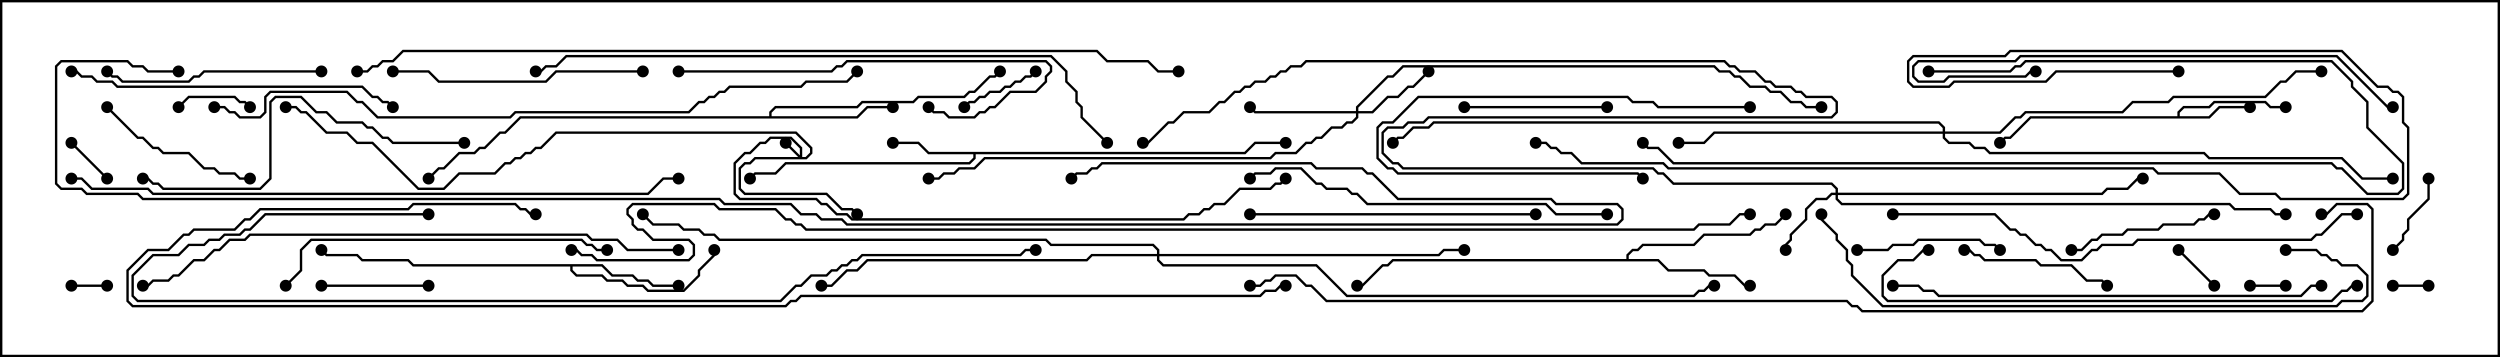 <svg version="1.1" width="105" height="15" xmlns="http://www.w3.org/2000/svg"><path d="M91.45,4.879L91.45,4.694L91.694,4.45L92.765,4.45L92.979,4.236L95.164,4.236L95.378,4.45L96,4.45L96,4.55L95.336,4.55L95.122,4.336L93.021,4.336L92.806,4.55L91.735,4.55L91.55,4.735L91.55,4.879L92.765,4.879L93.194,4.45L94.5,4.45L94.5,4.55L93.235,4.55L92.806,4.979L85.306,4.979L84.449,5.836L84.235,5.836L84.035,6.035L83.965,5.965L84.194,5.736L84.408,5.736L85.265,4.879z" stroke="none"/><path d="M52.265,6.379L52.694,5.95L54,5.95L54,6.05L52.735,6.05L52.306,6.479L40.979,6.479L40.979,6.664L40.735,6.907L33.021,6.907L32.592,7.336L31.735,7.336L31.535,7.535L31.465,7.465L31.694,7.236L32.551,7.236L32.979,6.807L40.694,6.807L40.879,6.622L40.879,6.479L38.979,6.479L38.551,6.05L37.5,6.05L37.5,5.95L38.592,5.95L39.021,6.379z" stroke="none"/><path d="M25.306,11.093L25.735,11.521L26.592,11.521L26.806,11.736L27.235,11.736L27.449,11.95L28.5,11.95L28.5,12.05L27.408,12.05L27.194,11.836L26.765,11.836L26.551,11.621L25.694,11.621L25.265,11.193L24.05,11.193L24.05,11.336L24.235,11.521L25.306,11.521L25.521,11.736L26.164,11.736L26.378,11.95L27.021,11.95L27.235,12.164L28.694,12.164L29.307,11.551L29.307,11.336L29.95,10.694L29.95,10.5L30.05,10.5L30.05,10.735L29.407,11.378L29.407,11.592L28.735,12.264L27.194,12.264L26.979,12.05L26.336,12.05L26.122,11.836L25.479,11.836L25.265,11.621L24.194,11.621L23.95,11.378L23.95,11.193L17.336,11.193L17.122,10.979L15.194,10.979L14.979,10.764L13.694,10.764L13.465,10.535L13.535,10.465L13.735,10.664L15.021,10.664L15.235,10.879L17.164,10.879L17.378,11.093z" stroke="none"/><path d="M32.307,4.879L32.307,4.694L32.551,4.45L35.979,4.45L36.194,4.236L38.336,4.236L38.551,4.021L40.479,4.021L40.694,3.807L40.908,3.807L41.551,3.164L41.765,3.164L41.965,2.965L42.035,3.035L41.806,3.264L41.592,3.264L40.949,3.907L40.735,3.907L40.521,4.121L38.592,4.121L38.378,4.336L36.235,4.336L36.021,4.55L32.592,4.55L32.407,4.735L32.407,4.879L35.979,4.879L36.408,4.45L37.5,4.45L37.5,4.55L36.449,4.55L36.021,4.979L21.878,4.979L21.235,5.621L21.021,5.621L20.378,6.264L20.164,6.264L19.949,6.479L19.306,6.479L18.664,7.121L18.449,7.121L18.035,7.535L17.965,7.465L18.408,7.021L18.622,7.021L19.265,6.379L19.908,6.379L20.122,6.164L20.336,6.164L20.979,5.521L21.194,5.521L21.836,4.879z" stroke="none"/><path d="M68.307,10.879L68.307,10.694L68.551,10.45L68.765,10.45L68.979,10.236L71.122,10.236L71.551,9.807L73.479,9.807L73.694,9.593L73.908,9.593L74.122,9.379L74.551,9.379L74.965,8.965L75.035,9.035L74.592,9.479L74.164,9.479L73.949,9.693L73.735,9.693L73.521,9.907L71.592,9.907L71.164,10.336L69.021,10.336L68.806,10.55L68.592,10.55L68.407,10.735L68.407,10.879L69.664,10.879L70.092,11.307L71.592,11.307L71.806,11.521L72.878,11.521L73.306,11.95L73.5,11.95L73.5,12.05L73.265,12.05L72.836,11.621L71.765,11.621L71.551,11.407L70.051,11.407L69.622,10.979L58.521,10.979L58.306,11.193L58.092,11.193L57.235,12.05L57,12.05L57,11.95L57.194,11.95L58.051,11.093L58.265,11.093L58.479,10.879z" stroke="none"/><path d="M33.593,6.522L33.593,6.235L33.194,5.836L32.378,5.836L32.164,6.05L31.949,6.05L31.521,6.479L31.306,6.479L30.907,6.878L30.907,8.122L31.092,8.307L34.306,8.307L34.521,8.521L34.735,8.521L35.164,8.95L35.592,8.95L35.806,9.164L49.694,9.164L49.908,8.95L50.336,8.95L50.551,8.736L50.765,8.736L50.979,8.521L51.408,8.521L52.051,7.879L53.336,7.879L53.551,7.664L53.765,7.664L53.965,7.465L54.035,7.535L53.806,7.764L53.592,7.764L53.378,7.979L52.092,7.979L51.449,8.621L51.021,8.621L50.806,8.836L50.592,8.836L50.378,9.05L49.949,9.05L49.735,9.264L35.765,9.264L35.551,9.05L35.122,9.05L34.694,8.621L34.479,8.621L34.265,8.407L31.051,8.407L30.807,8.164L30.807,6.836L31.265,6.379L31.479,6.379L31.908,5.95L32.122,5.95L32.336,5.736L33.235,5.736L33.693,6.194L33.693,6.593L33.836,6.593L34.021,6.408L34.021,6.235L33.408,5.621L23.378,5.621L22.735,6.264L22.521,6.264L22.306,6.479L22.092,6.479L21.878,6.693L21.664,6.693L21.449,6.907L21.235,6.907L20.806,7.336L19.306,7.336L18.664,7.979L17.551,7.979L15.622,6.05L14.979,6.05L14.551,5.621L13.694,5.621L12.836,4.764L12.622,4.764L12.408,4.55L12,4.55L12,4.45L12.449,4.45L12.664,4.664L12.878,4.664L13.735,5.521L14.592,5.521L15.021,5.95L15.664,5.95L17.592,7.879L18.622,7.879L19.265,7.236L20.765,7.236L21.194,6.807L21.408,6.807L21.622,6.593L21.836,6.593L22.051,6.379L22.265,6.379L22.479,6.164L22.694,6.164L23.336,5.521L33.449,5.521L34.121,6.194L34.121,6.449L33.878,6.693L31.735,6.693L31.521,6.907L31.306,6.907L31.121,7.092L31.121,7.908L31.306,8.093L34.735,8.093L35.378,8.736L35.806,8.736L36.035,8.965L35.965,9.035L35.765,8.836L35.336,8.836L34.694,8.193L31.265,8.193L31.021,7.949L31.021,7.051L31.265,6.807L31.479,6.807L31.694,6.593L33.522,6.593L32.965,6.035L33.035,5.965z" stroke="none"/><path d="M77.093,8.093L77.093,7.949L76.908,7.764L70.265,7.764L69.836,7.336L69.622,7.336L69.408,7.121L58.908,7.121L58.694,6.907L58.479,6.907L58.021,6.449L58.021,5.551L58.265,5.307L58.908,5.307L59.122,5.093L59.765,5.093L59.979,4.879L76.908,4.879L77.093,4.694L77.093,4.306L76.908,4.121L75.836,4.121L75.622,3.907L75.408,3.907L75.194,3.693L74.551,3.693L74.336,3.479L74.122,3.479L73.694,3.05L73.051,3.05L72.836,2.836L72.622,2.836L72.408,2.621L54.878,2.621L54.664,2.836L54.235,2.836L54.021,3.05L53.806,3.05L53.592,3.264L53.378,3.264L53.164,3.479L52.735,3.479L52.521,3.693L52.306,3.693L52.092,3.907L51.878,3.907L51.449,4.336L51.235,4.336L50.806,4.764L49.735,4.764L49.306,5.193L49.092,5.193L48.235,6.05L48,6.05L48,5.95L48.194,5.95L49.051,5.093L49.265,5.093L49.694,4.664L50.765,4.664L51.194,4.236L51.408,4.236L51.836,3.807L52.051,3.807L52.265,3.593L52.479,3.593L52.694,3.379L53.122,3.379L53.336,3.164L53.551,3.164L53.765,2.95L53.979,2.95L54.194,2.736L54.622,2.736L54.836,2.521L72.449,2.521L72.664,2.736L72.878,2.736L73.092,2.95L73.735,2.95L74.164,3.379L74.378,3.379L74.592,3.593L75.235,3.593L75.449,3.807L75.664,3.807L75.878,4.021L76.949,4.021L77.193,4.265L77.193,4.735L76.949,4.979L60.021,4.979L59.806,5.193L59.164,5.193L58.949,5.407L58.306,5.407L58.121,5.592L58.121,6.408L58.521,6.807L58.735,6.807L58.949,7.021L69.449,7.021L69.664,7.236L69.878,7.236L70.306,7.664L76.949,7.664L77.193,7.908L77.193,8.093L88.265,8.093L88.479,7.879L89.336,7.879L89.765,7.45L90,7.45L90,7.55L89.806,7.55L89.378,7.979L88.521,7.979L88.306,8.193L77.193,8.193L77.193,8.336L77.378,8.521L93.664,8.521L93.878,8.736L95.378,8.736L95.592,8.95L96,8.95L96,9.05L95.551,9.05L95.336,8.836L93.836,8.836L93.622,8.621L77.336,8.621L77.093,8.378L77.093,8.193L76.949,8.193L76.735,8.407L76.306,8.407L75.907,8.806L75.907,9.235L75.264,9.878L75.264,10.092L75.05,10.306L75.05,10.5L74.95,10.5L74.95,10.265L75.164,10.051L75.164,9.836L75.807,9.194L75.807,8.765L76.265,8.307L76.694,8.307L76.908,8.093z" stroke="none"/><path d="M56.95,4.664L56.95,4.479L58.265,3.164L58.479,3.164L58.908,2.736L72.021,2.736L72.235,2.95L72.664,2.95L72.878,3.164L73.092,3.164L73.521,3.593L74.164,3.593L74.378,3.807L74.806,3.807L75.235,4.236L75.664,4.236L75.878,4.45L76.5,4.45L76.5,4.55L75.836,4.55L75.622,4.336L75.194,4.336L74.765,3.907L74.336,3.907L74.122,3.693L73.479,3.693L73.051,3.264L72.836,3.264L72.622,3.05L72.194,3.05L71.979,2.836L58.949,2.836L58.521,3.264L58.306,3.264L57.05,4.521L57.05,4.664L57.622,4.664L58.265,4.021L58.694,4.021L59.122,3.593L59.336,3.593L59.965,2.965L60.035,3.035L59.378,3.693L59.164,3.693L58.735,4.121L58.306,4.121L57.664,4.764L57.05,4.764L57.05,4.949L56.806,5.193L56.592,5.193L56.378,5.407L55.949,5.407L55.521,5.836L55.306,5.836L55.092,6.05L54.878,6.05L54.449,6.479L53.592,6.479L53.378,6.693L41.378,6.693L40.949,7.121L40.306,7.121L40.092,7.336L39.664,7.336L39.449,7.55L39,7.55L39,7.45L39.408,7.45L39.622,7.236L40.051,7.236L40.265,7.021L40.908,7.021L41.336,6.593L53.336,6.593L53.551,6.379L54.408,6.379L54.836,5.95L55.051,5.95L55.265,5.736L55.479,5.736L55.908,5.307L56.336,5.307L56.551,5.093L56.765,5.093L56.95,4.908L56.95,4.764L52.694,4.764L52.465,4.535L52.535,4.465L52.735,4.664z" stroke="none"/><path d="M81.593,5.521L81.593,5.378L81.408,5.193L60.235,5.193L60.021,5.407L59.378,5.407L58.949,5.836L58.735,5.836L58.535,6.035L58.465,5.965L58.694,5.736L58.908,5.736L59.336,5.307L59.979,5.307L60.194,5.093L81.449,5.093L81.693,5.336L81.693,5.521L83.979,5.521L84.622,4.879L84.836,4.879L85.051,4.664L89.122,4.664L89.551,4.236L91.051,4.236L91.265,4.021L95.122,4.021L95.765,3.379L95.979,3.379L96.408,2.95L97.5,2.95L97.5,3.05L96.449,3.05L96.021,3.479L95.806,3.479L95.164,4.121L91.306,4.121L91.092,4.336L89.592,4.336L89.164,4.764L85.092,4.764L84.878,4.979L84.664,4.979L84.021,5.621L81.693,5.621L81.693,5.765L81.878,5.95L82.735,5.95L82.949,6.164L83.378,6.164L83.592,6.379L92.592,6.379L92.806,6.593L98.378,6.593L99.235,7.45L100.5,7.45L100.5,7.55L99.194,7.55L98.336,6.693L92.765,6.693L92.551,6.479L83.551,6.479L83.336,6.264L82.908,6.264L82.694,6.05L81.836,6.05L81.593,5.806L81.593,5.621L72.021,5.621L71.592,6.05L70.5,6.05L70.5,5.95L71.551,5.95L71.979,5.521z" stroke="none"/><path d="M48.593,10.664L48.593,10.521L48.408,10.336L44.122,10.336L43.908,10.121L30.194,10.121L29.979,9.907L29.551,9.907L29.336,9.693L28.694,9.693L28.479,9.479L27.408,9.479L26.965,9.035L27.035,8.965L27.449,9.379L28.521,9.379L28.735,9.593L29.378,9.593L29.592,9.807L30.021,9.807L30.235,10.021L43.949,10.021L44.164,10.236L48.449,10.236L48.693,10.479L48.693,10.664L60.408,10.664L60.622,10.45L61.5,10.45L61.5,10.55L60.664,10.55L60.449,10.764L48.693,10.764L48.693,10.908L48.878,11.093L55.306,11.093L56.592,12.379L71.122,12.379L71.336,12.164L71.551,12.164L71.765,11.95L72,11.95L72,12.05L71.806,12.05L71.592,12.264L71.378,12.264L71.164,12.479L56.551,12.479L55.265,11.193L48.836,11.193L48.593,10.949L48.593,10.764L45.878,10.764L45.664,10.979L36.449,10.979L36.021,11.407L35.592,11.407L34.949,12.05L34.5,12.05L34.5,11.95L34.908,11.95L35.551,11.307L35.979,11.307L36.408,10.879L45.622,10.879L45.836,10.664z" stroke="none"/><path d="M94.5,12.05L94.5,11.95L96,11.95L96,12.05z" stroke="none"/><path d="M100.5,12.05L100.5,11.95L102,11.95L102,12.05z" stroke="none"/><path d="M3,12.05L3,11.95L4.5,11.95L4.5,12.05z" stroke="none"/><path d="M4.535,7.465L4.465,7.535L2.965,6.035L3.035,5.965z" stroke="none"/><path d="M91.465,10.535L91.535,10.465L93.035,11.965L92.965,12.035z" stroke="none"/><path d="M10.535,4.465L10.465,4.535L10.265,4.336L10.051,4.336L9.836,4.121L7.949,4.121L7.535,4.535L7.465,4.465L7.908,4.021L9.878,4.021L10.092,4.236L10.306,4.236z" stroke="none"/><path d="M101.95,7.5L102.05,7.5L102.05,8.378L101.193,9.235L101.193,9.664L100.979,9.878L100.979,10.092L100.535,10.535L100.465,10.465L100.879,10.051L100.879,9.836L101.093,9.622L101.093,9.194L101.95,8.336z" stroke="none"/><path d="M43.465,2.965L43.535,3.035L43.306,3.264L43.092,3.264L42.878,3.479L42.664,3.479L42.449,3.693L42.235,3.693L42.021,3.907L41.592,3.907L41.378,4.121L41.164,4.121L40.949,4.336L40.735,4.336L40.535,4.535L40.465,4.465L40.694,4.236L40.908,4.236L41.122,4.021L41.336,4.021L41.551,3.807L41.979,3.807L42.194,3.593L42.408,3.593L42.622,3.379L42.836,3.379L43.051,3.164L43.265,3.164z" stroke="none"/><path d="M13.5,12.05L13.5,11.95L18,11.95L18,12.05z" stroke="none"/><path d="M73.5,4.45L73.5,4.55L69.622,4.55L69.408,4.336L68.551,4.336L68.336,4.121L59.592,4.121L58.521,5.193L58.092,5.193L57.907,5.378L57.907,6.622L58.306,7.021L58.521,7.021L58.735,7.236L68.806,7.236L69.035,7.465L68.965,7.535L68.765,7.336L58.694,7.336L58.479,7.121L58.265,7.121L57.807,6.664L57.807,5.336L58.051,5.093L58.479,5.093L59.551,4.021L68.378,4.021L68.592,4.236L69.449,4.236L69.664,4.45z" stroke="none"/><path d="M67.5,4.45L67.5,4.55L61.5,4.55L61.5,4.45z" stroke="none"/><path d="M78,10.55L78,10.45L79.265,10.45L79.479,10.236L80.336,10.236L80.551,10.021L83.164,10.021L83.378,10.236L83.806,10.236L84.035,10.465L83.965,10.535L83.765,10.336L83.336,10.336L83.122,10.121L80.592,10.121L80.378,10.336L79.521,10.336L79.306,10.55z" stroke="none"/><path d="M87,10.55L87,10.45L87.408,10.45L87.836,10.021L88.051,10.021L88.265,9.807L89.122,9.807L89.336,9.593L90.622,9.593L90.836,9.379L92.122,9.379L92.336,9.164L92.551,9.164L92.765,8.95L93,8.95L93,9.05L92.806,9.05L92.592,9.264L92.378,9.264L92.164,9.479L90.878,9.479L90.664,9.693L89.378,9.693L89.164,9.907L88.306,9.907L88.092,10.121L87.878,10.121L87.449,10.55z" stroke="none"/><path d="M82.5,10.55L82.5,10.45L82.735,10.45L82.949,10.664L83.164,10.664L83.378,10.879L85.521,10.879L85.735,11.093L87.021,11.093L87.664,11.736L88.306,11.736L88.535,11.965L88.465,12.035L88.265,11.836L87.622,11.836L86.979,11.193L85.694,11.193L85.479,10.979L83.336,10.979L83.122,10.764L82.908,10.764L82.694,10.55z" stroke="none"/><path d="M4.465,4.535L4.535,4.465L5.806,5.736L6.021,5.736L6.449,6.164L6.664,6.164L6.878,6.379L7.949,6.379L8.592,7.021L9.021,7.021L9.235,7.236L9.878,7.236L10.092,7.45L10.5,7.45L10.5,7.55L10.051,7.55L9.836,7.336L9.194,7.336L8.979,7.121L8.551,7.121L7.908,6.479L6.836,6.479L6.622,6.264L6.408,6.264L5.979,5.836L5.765,5.836z" stroke="none"/><path d="M13.5,2.95L13.5,3.05L8.592,3.05L8.378,3.264L8.164,3.264L7.949,3.479L5.122,3.479L4.908,3.264L4.694,3.264L4.465,3.035L4.535,2.965L4.735,3.164L4.949,3.164L5.164,3.379L7.908,3.379L8.122,3.164L8.336,3.164L8.551,2.95z" stroke="none"/><path d="M27,2.95L27,3.05L23.378,3.05L22.949,3.479L18.408,3.479L17.979,3.05L16.5,3.05L16.5,2.95L18.021,2.95L18.449,3.379L22.908,3.379L23.336,2.95z" stroke="none"/><path d="M28.5,3.05L28.5,2.95L34.908,2.95L35.122,2.736L35.336,2.736L35.551,2.521L43.949,2.521L44.193,2.765L44.193,3.021L43.979,3.235L43.979,3.449L43.521,3.907L42.449,3.907L41.806,4.55L41.592,4.55L41.378,4.764L41.164,4.764L40.949,4.979L39.836,4.979L39.622,4.764L39.194,4.764L38.965,4.535L39.035,4.465L39.235,4.664L39.664,4.664L39.878,4.879L40.908,4.879L41.122,4.664L41.336,4.664L41.551,4.45L41.765,4.45L42.408,3.807L43.479,3.807L43.879,3.408L43.879,3.194L44.093,2.979L44.093,2.806L43.908,2.621L35.592,2.621L35.378,2.836L35.164,2.836L34.949,3.05z" stroke="none"/><path d="M52.5,9.05L52.5,8.95L64.5,8.95L64.5,9.05z" stroke="none"/><path d="M81,3.05L81,2.95L84.408,2.95L84.622,2.736L84.836,2.736L85.051,2.521L97.949,2.521L98.836,3.408L98.836,3.622L99.479,4.265L99.479,5.336L100.979,6.836L100.979,7.949L100.735,8.193L99.408,8.193L98.336,7.121L98.122,7.121L97.908,6.907L70.265,6.907L69.622,6.264L69.194,6.264L68.965,6.035L69.035,5.965L69.235,6.164L69.664,6.164L70.306,6.807L97.949,6.807L98.164,7.021L98.378,7.021L99.449,8.093L100.694,8.093L100.879,7.908L100.879,6.878L99.379,5.378L99.379,4.306L98.736,3.664L98.736,3.449L97.908,2.621L85.092,2.621L84.878,2.836L84.664,2.836L84.449,3.05z" stroke="none"/><path d="M12.035,12.035L11.965,11.965L12.593,11.336L12.593,10.479L13.051,10.021L24.449,10.021L24.664,10.236L24.878,10.236L25.092,10.45L25.5,10.45L25.5,10.55L25.051,10.55L24.836,10.336L24.622,10.336L24.408,10.121L13.092,10.121L12.693,10.521L12.693,11.378z" stroke="none"/><path d="M19.5,5.95L19.5,6.05L16.479,6.05L16.265,5.836L16.051,5.836L15.622,5.407L15.408,5.407L15.194,5.193L14.122,5.193L13.694,4.764L13.265,4.764L12.622,4.121L11.592,4.121L11.407,4.306L11.407,7.521L10.949,7.979L6.836,7.979L6.622,7.764L6.408,7.764L6.194,7.55L6,7.55L6,7.45L6.235,7.45L6.449,7.664L6.664,7.664L6.878,7.879L10.908,7.879L11.307,7.479L11.307,4.265L11.551,4.021L12.664,4.021L13.306,4.664L13.735,4.664L14.164,5.093L15.235,5.093L15.449,5.307L15.664,5.307L16.092,5.736L16.306,5.736L16.521,5.95z" stroke="none"/><path d="M3,3.05L3,2.95L3.235,2.95L3.449,3.164L3.878,3.164L4.092,3.379L4.735,3.379L4.949,3.593L15.235,3.593L15.664,4.021L15.878,4.021L16.092,4.236L16.306,4.236L16.535,4.465L16.465,4.535L16.265,4.336L16.051,4.336L15.836,4.121L15.622,4.121L15.194,3.693L4.908,3.693L4.694,3.479L4.051,3.479L3.836,3.264L3.408,3.264L3.194,3.05z" stroke="none"/><path d="M67.5,8.95L67.5,9.05L65.336,9.05L64.908,8.621L57.408,8.621L56.979,8.193L56.765,8.193L56.551,7.979L55.694,7.979L55.479,7.764L55.265,7.764L54.622,7.121L53.592,7.121L53.378,7.336L52.735,7.336L52.535,7.535L52.465,7.465L52.694,7.236L53.336,7.236L53.551,7.021L54.664,7.021L55.306,7.664L55.521,7.664L55.735,7.879L56.592,7.879L56.806,8.093L57.021,8.093L57.449,8.521L64.949,8.521L65.378,8.95z" stroke="none"/><path d="M85.5,2.95L85.5,3.05L85.306,3.05L85.092,3.264L81.878,3.264L81.664,3.479L80.551,3.479L80.307,3.235L80.307,2.765L80.551,2.521L84.622,2.521L84.836,2.307L98.164,2.307L100.306,4.45L100.5,4.45L100.5,4.55L100.265,4.55L98.122,2.407L84.878,2.407L84.664,2.621L80.592,2.621L80.407,2.806L80.407,3.194L80.592,3.379L81.622,3.379L81.836,3.164L85.051,3.164L85.265,2.95z" stroke="none"/><path d="M97.5,11.95L97.5,12.05L97.092,12.05L96.664,12.479L81.408,12.479L81.194,12.264L80.765,12.264L80.551,12.05L79.5,12.05L79.5,11.95L80.592,11.95L80.806,12.164L81.235,12.164L81.449,12.379L96.622,12.379L97.051,11.95z" stroke="none"/><path d="M99,11.95L99,12.05L98.806,12.05L98.592,12.264L98.378,12.264L97.949,12.693L79.265,12.693L79.021,12.449L79.021,11.551L79.694,10.879L80.336,10.879L80.765,10.45L81,10.45L81,10.55L80.806,10.55L80.378,10.979L79.735,10.979L79.121,11.592L79.121,12.408L79.306,12.593L97.908,12.593L98.336,12.164L98.551,12.164L98.765,11.95z" stroke="none"/><path d="M79.5,9.05L79.5,8.95L83.806,8.95L84.449,9.593L84.664,9.593L84.878,9.807L85.092,9.807L85.521,10.236L85.735,10.236L85.949,10.45L86.164,10.45L86.592,10.879L87.408,10.879L87.836,10.45L88.051,10.45L88.265,10.236L89.551,10.236L89.765,10.021L97.051,10.021L97.265,9.807L97.479,9.807L98.336,8.95L99,8.95L99,9.05L98.378,9.05L97.521,9.907L97.306,9.907L97.092,10.121L89.806,10.121L89.592,10.336L88.306,10.336L88.092,10.55L87.878,10.55L87.449,10.979L86.551,10.979L86.122,10.55L85.908,10.55L85.694,10.336L85.479,10.336L85.051,9.907L84.836,9.907L84.622,9.693L84.408,9.693L83.765,9.05z" stroke="none"/><path d="M96,10.55L96,10.45L97.306,10.45L97.521,10.664L97.735,10.664L97.949,10.879L98.164,10.879L98.378,11.093L99.021,11.093L99.479,11.551L99.479,12.449L99.235,12.693L98.378,12.693L98.164,12.907L79.051,12.907L77.736,11.592L77.736,11.164L77.521,10.949L77.521,10.521L77.093,10.092L77.093,9.878L76.45,9.235L76.45,9L76.55,9L76.55,9.194L77.193,9.836L77.193,10.051L77.621,10.479L77.621,10.908L77.836,11.122L77.836,11.551L79.092,12.807L98.122,12.807L98.336,12.593L99.194,12.593L99.379,12.408L99.379,11.592L98.979,11.193L98.336,11.193L98.122,10.979L97.908,10.979L97.694,10.764L97.479,10.764L97.265,10.55z" stroke="none"/><path d="M28.5,10.45L28.5,10.55L26.336,10.55L25.908,10.121L24.836,10.121L24.622,9.907L10.521,9.907L10.306,10.121L9.664,10.121L9.235,10.55L9.021,10.55L8.592,10.979L8.164,10.979L7.521,11.621L7.306,11.621L7.092,11.836L6.449,11.836L6.235,12.05L6,12.05L6,11.95L6.194,11.95L6.408,11.736L7.051,11.736L7.265,11.521L7.479,11.521L8.122,10.879L8.551,10.879L8.979,10.45L9.194,10.45L9.622,10.021L10.265,10.021L10.479,9.807L24.664,9.807L24.878,10.021L25.949,10.021L26.378,10.45z" stroke="none"/><path d="M46.535,5.965L46.465,6.035L45.379,4.949L45.379,4.521L45.164,4.306L45.164,3.878L44.736,3.449L44.736,3.021L44.122,2.407L23.806,2.407L23.378,2.836L22.949,2.836L22.735,3.05L22.5,3.05L22.5,2.95L22.694,2.95L22.908,2.736L23.336,2.736L23.765,2.307L44.164,2.307L44.836,2.979L44.836,3.408L45.264,3.836L45.264,4.265L45.479,4.479L45.479,4.908z" stroke="none"/><path d="M3,7.55L3,7.45L3.449,7.45L3.878,7.879L6.235,7.879L6.449,8.093L27.194,8.093L27.836,7.45L28.5,7.45L28.5,7.55L27.878,7.55L27.235,8.193L6.408,8.193L6.194,7.979L3.836,7.979L3.408,7.55z" stroke="none"/><path d="M18,8.95L18,9.05L11.164,9.05L10.521,9.693L10.306,9.693L10.092,9.907L9.449,9.907L9.235,10.121L8.806,10.121L8.592,10.336L7.949,10.336L7.521,10.764L6.449,10.764L5.621,11.592L5.621,12.408L5.806,12.593L32.765,12.593L33.408,11.95L33.622,11.95L34.051,11.521L34.694,11.521L34.908,11.307L35.122,11.307L35.336,11.093L35.551,11.093L35.765,10.879L35.979,10.879L36.194,10.664L42.836,10.664L43.051,10.45L43.5,10.45L43.5,10.55L43.092,10.55L42.878,10.764L36.235,10.764L36.021,10.979L35.806,10.979L35.592,11.193L35.378,11.193L35.164,11.407L34.949,11.407L34.735,11.621L34.092,11.621L33.664,12.05L33.449,12.05L32.806,12.693L5.765,12.693L5.521,12.449L5.521,11.551L6.408,10.664L7.479,10.664L7.908,10.236L8.551,10.236L8.765,10.021L9.194,10.021L9.408,9.807L10.051,9.807L10.265,9.593L10.479,9.593L11.122,8.95z" stroke="none"/><path d="M9,4.55L9,4.45L9.449,4.45L9.664,4.664L9.878,4.664L10.092,4.879L10.908,4.879L11.093,4.694L11.093,4.051L11.336,3.807L14.592,3.807L15.021,4.236L15.235,4.236L15.878,4.879L21.408,4.879L21.622,4.664L28.908,4.664L29.336,4.236L29.551,4.236L29.765,4.021L29.979,4.021L30.194,3.807L30.408,3.807L30.622,3.593L33.622,3.593L33.836,3.379L35.551,3.379L35.965,2.965L36.035,3.035L35.592,3.479L33.878,3.479L33.664,3.693L30.664,3.693L30.449,3.907L30.235,3.907L30.021,4.121L29.806,4.121L29.592,4.336L29.378,4.336L28.949,4.764L21.664,4.764L21.449,4.979L15.836,4.979L15.194,4.336L14.979,4.336L14.551,3.907L11.378,3.907L11.193,4.092L11.193,4.735L10.949,4.979L10.051,4.979L9.836,4.764L9.622,4.764L9.408,4.55z" stroke="none"/><path d="M91.5,2.95L91.5,3.05L86.378,3.05L85.949,3.479L82.092,3.479L81.878,3.693L80.336,3.693L80.093,3.449L80.093,2.551L80.336,2.307L84.194,2.307L84.408,2.093L98.378,2.093L99.878,3.593L100.306,3.593L100.521,3.807L100.735,3.807L100.979,4.051L100.979,5.122L101.193,5.336L101.193,8.164L100.949,8.407L95.765,8.407L95.551,8.193L94.051,8.193L93.194,7.336L90.622,7.336L90.408,7.121L70.051,7.121L69.836,6.907L66.408,6.907L65.979,6.479L65.551,6.479L65.336,6.264L65.122,6.264L64.908,6.05L64.5,6.05L64.5,5.95L64.949,5.95L65.164,6.164L65.378,6.164L65.592,6.379L66.021,6.379L66.449,6.807L69.878,6.807L70.092,7.021L90.449,7.021L90.664,7.236L93.235,7.236L94.092,8.093L95.592,8.093L95.806,8.307L100.908,8.307L101.093,8.122L101.093,5.378L100.879,5.164L100.879,4.092L100.694,3.907L100.479,3.907L100.265,3.693L99.836,3.693L98.336,2.193L84.449,2.193L84.235,2.407L80.378,2.407L80.193,2.592L80.193,3.408L80.378,3.593L81.836,3.593L82.051,3.379L85.908,3.379L86.336,2.95z" stroke="none"/><path d="M54,11.95L54,12.05L53.806,12.05L53.592,12.264L53.164,12.264L52.949,12.479L33.664,12.479L33.449,12.693L33.235,12.693L33.021,12.907L5.551,12.907L5.307,12.664L5.307,11.336L6.194,10.45L7.051,10.45L7.694,9.807L7.908,9.807L8.122,9.593L9.836,9.593L10.265,9.164L10.479,9.164L10.908,8.736L17.122,8.736L17.336,8.521L21.664,8.521L21.878,8.736L22.092,8.736L22.306,8.95L22.5,8.95L22.5,9.05L22.265,9.05L22.051,8.836L21.836,8.836L21.622,8.621L17.378,8.621L17.164,8.836L10.949,8.836L10.521,9.264L10.306,9.264L9.878,9.693L8.164,9.693L7.949,9.907L7.735,9.907L7.092,10.55L6.235,10.55L5.407,11.378L5.407,12.622L5.592,12.807L32.979,12.807L33.194,12.593L33.408,12.593L33.622,12.379L52.908,12.379L53.122,12.164L53.551,12.164L53.765,11.95z" stroke="none"/><path d="M49.5,2.95L49.5,3.05L48.622,3.05L48.194,2.621L46.479,2.621L46.051,2.193L16.949,2.193L16.521,2.621L16.092,2.621L15.878,2.836L15.664,2.836L15.449,3.05L15,3.05L15,2.95L15.408,2.95L15.622,2.736L15.836,2.736L16.051,2.521L16.479,2.521L16.908,2.093L46.092,2.093L46.521,2.521L48.235,2.521L48.664,2.95z" stroke="none"/><path d="M7.5,2.95L7.5,3.05L6.194,3.05L5.979,2.836L5.551,2.836L5.336,2.621L2.592,2.621L2.407,2.806L2.407,7.694L2.592,7.879L3.449,7.879L3.664,8.093L5.806,8.093L6.021,8.307L30.235,8.307L30.449,8.521L33.235,8.521L33.664,8.95L34.306,8.95L34.521,9.164L35.378,9.164L35.592,9.379L67.908,9.379L68.093,9.194L68.093,8.806L67.908,8.621L65.336,8.621L65.122,8.407L58.694,8.407L57.622,7.336L57.408,7.336L57.194,7.121L55.265,7.121L55.051,6.907L46.306,6.907L46.092,7.121L45.878,7.121L45.664,7.336L45.235,7.336L45.035,7.535L44.965,7.465L45.194,7.236L45.622,7.236L45.836,7.021L46.051,7.021L46.265,6.807L55.092,6.807L55.306,7.021L57.235,7.021L57.449,7.236L57.664,7.236L58.735,8.307L65.164,8.307L65.378,8.521L67.949,8.521L68.193,8.765L68.193,9.235L67.949,9.479L35.551,9.479L35.336,9.264L34.479,9.264L34.265,9.05L33.622,9.05L33.194,8.621L30.408,8.621L30.194,8.407L5.979,8.407L5.765,8.193L3.622,8.193L3.408,7.979L2.551,7.979L2.307,7.735L2.307,2.765L2.551,2.521L5.378,2.521L5.592,2.736L6.021,2.736L6.235,2.95z" stroke="none"/><path d="M52.5,12.05L52.5,11.95L52.908,11.95L53.122,11.736L53.336,11.736L53.551,11.521L54.449,11.521L54.878,11.95L55.092,11.95L55.735,12.593L77.592,12.593L77.806,12.807L78.021,12.807L78.235,13.021L99.194,13.021L99.593,12.622L99.593,8.806L99.408,8.621L98.164,8.621L97.735,9.05L97.5,9.05L97.5,8.95L97.694,8.95L98.122,8.521L99.449,8.521L99.693,8.765L99.693,12.664L99.235,13.121L78.194,13.121L77.979,12.907L77.765,12.907L77.551,12.693L55.694,12.693L55.051,12.05L54.836,12.05L54.408,11.621L53.592,11.621L53.378,11.836L53.164,11.836L52.949,12.05z" stroke="none"/><path d="M24,10.55L24,10.45L24.235,10.45L24.449,10.664L24.878,10.664L25.092,10.879L28.908,10.879L29.093,10.694L29.093,10.306L28.908,10.121L27.408,10.121L26.979,9.693L26.765,9.693L26.521,9.449L26.521,9.235L26.307,9.021L26.307,8.765L26.551,8.521L30.021,8.521L30.235,8.736L32.592,8.736L33.021,9.164L33.235,9.164L33.449,9.379L33.664,9.379L33.878,9.593L71.122,9.593L71.336,9.379L72.622,9.379L73.051,8.95L73.5,8.95L73.5,9.05L73.092,9.05L72.664,9.479L71.378,9.479L71.164,9.693L33.836,9.693L33.622,9.479L33.408,9.479L33.194,9.264L32.979,9.264L32.551,8.836L30.194,8.836L29.979,8.621L26.592,8.621L26.407,8.806L26.407,8.979L26.621,9.194L26.621,9.408L26.806,9.593L27.021,9.593L27.449,10.021L28.949,10.021L29.193,10.265L29.193,10.735L28.949,10.979L25.051,10.979L24.836,10.764L24.408,10.764L24.194,10.55z" stroke="none"/><circle cx="94.5" cy="4.5" r="0.25" stroke-width="0" fill="#000" /><circle cx="96" cy="4.5" r="0.25" stroke-width="0" fill="#000" /><circle cx="84" cy="6" r="0.25" stroke-width="0" fill="#000" /><circle cx="37.5" cy="6" r="0.25" stroke-width="0" fill="#000" /><circle cx="31.5" cy="7.5" r="0.25" stroke-width="0" fill="#000" /><circle cx="54" cy="6" r="0.25" stroke-width="0" fill="#000" /><circle cx="28.5" cy="12" r="0.25" stroke-width="0" fill="#000" /><circle cx="30" cy="10.5" r="0.25" stroke-width="0" fill="#000" /><circle cx="13.5" cy="10.5" r="0.25" stroke-width="0" fill="#000" /><circle cx="37.5" cy="4.5" r="0.25" stroke-width="0" fill="#000" /><circle cx="42" cy="3" r="0.25" stroke-width="0" fill="#000" /><circle cx="18" cy="7.5" r="0.25" stroke-width="0" fill="#000" /><circle cx="73.5" cy="12" r="0.25" stroke-width="0" fill="#000" /><circle cx="75" cy="9" r="0.25" stroke-width="0" fill="#000" /><circle cx="57" cy="12" r="0.25" stroke-width="0" fill="#000" /><circle cx="33" cy="6" r="0.25" stroke-width="0" fill="#000" /><circle cx="36" cy="9" r="0.25" stroke-width="0" fill="#000" /><circle cx="54" cy="7.5" r="0.25" stroke-width="0" fill="#000" /><circle cx="12" cy="4.5" r="0.25" stroke-width="0" fill="#000" /><circle cx="75" cy="10.5" r="0.25" stroke-width="0" fill="#000" /><circle cx="90" cy="7.5" r="0.25" stroke-width="0" fill="#000" /><circle cx="96" cy="9" r="0.25" stroke-width="0" fill="#000" /><circle cx="48" cy="6" r="0.25" stroke-width="0" fill="#000" /><circle cx="60" cy="3" r="0.25" stroke-width="0" fill="#000" /><circle cx="52.5" cy="4.5" r="0.25" stroke-width="0" fill="#000" /><circle cx="39" cy="7.5" r="0.25" stroke-width="0" fill="#000" /><circle cx="76.5" cy="4.5" r="0.25" stroke-width="0" fill="#000" /><circle cx="70.5" cy="6" r="0.25" stroke-width="0" fill="#000" /><circle cx="97.5" cy="3" r="0.25" stroke-width="0" fill="#000" /><circle cx="100.5" cy="7.5" r="0.25" stroke-width="0" fill="#000" /><circle cx="58.5" cy="6" r="0.25" stroke-width="0" fill="#000" /><circle cx="61.5" cy="10.5" r="0.25" stroke-width="0" fill="#000" /><circle cx="34.5" cy="12" r="0.25" stroke-width="0" fill="#000" /><circle cx="27" cy="9" r="0.25" stroke-width="0" fill="#000" /><circle cx="72" cy="12" r="0.25" stroke-width="0" fill="#000" /><circle cx="94.5" cy="12" r="0.25" stroke-width="0" fill="#000" /><circle cx="96" cy="12" r="0.25" stroke-width="0" fill="#000" /><circle cx="100.5" cy="12" r="0.25" stroke-width="0" fill="#000" /><circle cx="102" cy="12" r="0.25" stroke-width="0" fill="#000" /><circle cx="3" cy="12" r="0.25" stroke-width="0" fill="#000" /><circle cx="4.5" cy="12" r="0.25" stroke-width="0" fill="#000" /><circle cx="4.5" cy="7.5" r="0.25" stroke-width="0" fill="#000" /><circle cx="3" cy="6" r="0.25" stroke-width="0" fill="#000" /><circle cx="91.5" cy="10.5" r="0.25" stroke-width="0" fill="#000" /><circle cx="93" cy="12" r="0.25" stroke-width="0" fill="#000" /><circle cx="10.5" cy="4.5" r="0.25" stroke-width="0" fill="#000" /><circle cx="7.5" cy="4.5" r="0.25" stroke-width="0" fill="#000" /><circle cx="102" cy="7.5" r="0.25" stroke-width="0" fill="#000" /><circle cx="100.5" cy="10.5" r="0.25" stroke-width="0" fill="#000" /><circle cx="43.5" cy="3" r="0.25" stroke-width="0" fill="#000" /><circle cx="40.5" cy="4.5" r="0.25" stroke-width="0" fill="#000" /><circle cx="13.5" cy="12" r="0.25" stroke-width="0" fill="#000" /><circle cx="18" cy="12" r="0.25" stroke-width="0" fill="#000" /><circle cx="73.5" cy="4.5" r="0.25" stroke-width="0" fill="#000" /><circle cx="69" cy="7.5" r="0.25" stroke-width="0" fill="#000" /><circle cx="67.5" cy="4.5" r="0.25" stroke-width="0" fill="#000" /><circle cx="61.5" cy="4.5" r="0.25" stroke-width="0" fill="#000" /><circle cx="78" cy="10.5" r="0.25" stroke-width="0" fill="#000" /><circle cx="84" cy="10.5" r="0.25" stroke-width="0" fill="#000" /><circle cx="87" cy="10.5" r="0.25" stroke-width="0" fill="#000" /><circle cx="93" cy="9" r="0.25" stroke-width="0" fill="#000" /><circle cx="82.5" cy="10.5" r="0.25" stroke-width="0" fill="#000" /><circle cx="88.5" cy="12" r="0.25" stroke-width="0" fill="#000" /><circle cx="4.5" cy="4.5" r="0.25" stroke-width="0" fill="#000" /><circle cx="10.5" cy="7.5" r="0.25" stroke-width="0" fill="#000" /><circle cx="13.5" cy="3" r="0.25" stroke-width="0" fill="#000" /><circle cx="4.5" cy="3" r="0.25" stroke-width="0" fill="#000" /><circle cx="27" cy="3" r="0.25" stroke-width="0" fill="#000" /><circle cx="16.5" cy="3" r="0.25" stroke-width="0" fill="#000" /><circle cx="28.5" cy="3" r="0.25" stroke-width="0" fill="#000" /><circle cx="39" cy="4.5" r="0.25" stroke-width="0" fill="#000" /><circle cx="52.5" cy="9" r="0.25" stroke-width="0" fill="#000" /><circle cx="64.5" cy="9" r="0.25" stroke-width="0" fill="#000" /><circle cx="81" cy="3" r="0.25" stroke-width="0" fill="#000" /><circle cx="69" cy="6" r="0.25" stroke-width="0" fill="#000" /><circle cx="12" cy="12" r="0.25" stroke-width="0" fill="#000" /><circle cx="25.5" cy="10.5" r="0.25" stroke-width="0" fill="#000" /><circle cx="19.5" cy="6" r="0.25" stroke-width="0" fill="#000" /><circle cx="6" cy="7.5" r="0.25" stroke-width="0" fill="#000" /><circle cx="3" cy="3" r="0.25" stroke-width="0" fill="#000" /><circle cx="16.5" cy="4.5" r="0.25" stroke-width="0" fill="#000" /><circle cx="67.5" cy="9" r="0.25" stroke-width="0" fill="#000" /><circle cx="52.5" cy="7.5" r="0.25" stroke-width="0" fill="#000" /><circle cx="85.5" cy="3" r="0.25" stroke-width="0" fill="#000" /><circle cx="100.5" cy="4.5" r="0.25" stroke-width="0" fill="#000" /><circle cx="97.5" cy="12" r="0.25" stroke-width="0" fill="#000" /><circle cx="79.5" cy="12" r="0.25" stroke-width="0" fill="#000" /><circle cx="99" cy="12" r="0.25" stroke-width="0" fill="#000" /><circle cx="81" cy="10.5" r="0.25" stroke-width="0" fill="#000" /><circle cx="79.5" cy="9" r="0.25" stroke-width="0" fill="#000" /><circle cx="99" cy="9" r="0.25" stroke-width="0" fill="#000" /><circle cx="96" cy="10.5" r="0.25" stroke-width="0" fill="#000" /><circle cx="76.5" cy="9" r="0.25" stroke-width="0" fill="#000" /><circle cx="28.5" cy="10.5" r="0.25" stroke-width="0" fill="#000" /><circle cx="6" cy="12" r="0.25" stroke-width="0" fill="#000" /><circle cx="46.5" cy="6" r="0.25" stroke-width="0" fill="#000" /><circle cx="22.5" cy="3" r="0.25" stroke-width="0" fill="#000" /><circle cx="3" cy="7.5" r="0.25" stroke-width="0" fill="#000" /><circle cx="28.5" cy="7.5" r="0.25" stroke-width="0" fill="#000" /><circle cx="18" cy="9" r="0.25" stroke-width="0" fill="#000" /><circle cx="43.5" cy="10.5" r="0.25" stroke-width="0" fill="#000" /><circle cx="9" cy="4.5" r="0.25" stroke-width="0" fill="#000" /><circle cx="36" cy="3" r="0.25" stroke-width="0" fill="#000" /><circle cx="91.5" cy="3" r="0.25" stroke-width="0" fill="#000" /><circle cx="64.5" cy="6" r="0.25" stroke-width="0" fill="#000" /><circle cx="54" cy="12" r="0.25" stroke-width="0" fill="#000" /><circle cx="22.5" cy="9" r="0.25" stroke-width="0" fill="#000" /><circle cx="49.5" cy="3" r="0.25" stroke-width="0" fill="#000" /><circle cx="15" cy="3" r="0.25" stroke-width="0" fill="#000" /><circle cx="7.5" cy="3" r="0.25" stroke-width="0" fill="#000" /><circle cx="45" cy="7.5" r="0.25" stroke-width="0" fill="#000" /><circle cx="52.5" cy="12" r="0.25" stroke-width="0" fill="#000" /><circle cx="97.5" cy="9" r="0.25" stroke-width="0" fill="#000" /><circle cx="24" cy="10.5" r="0.25" stroke-width="0" fill="#000" /><circle cx="73.5" cy="9" r="0.25" stroke-width="0" fill="#000" /><rect x="0" y="0" width="105" height="15" stroke-width="0.2" stroke="#000" fill="none" /></svg>